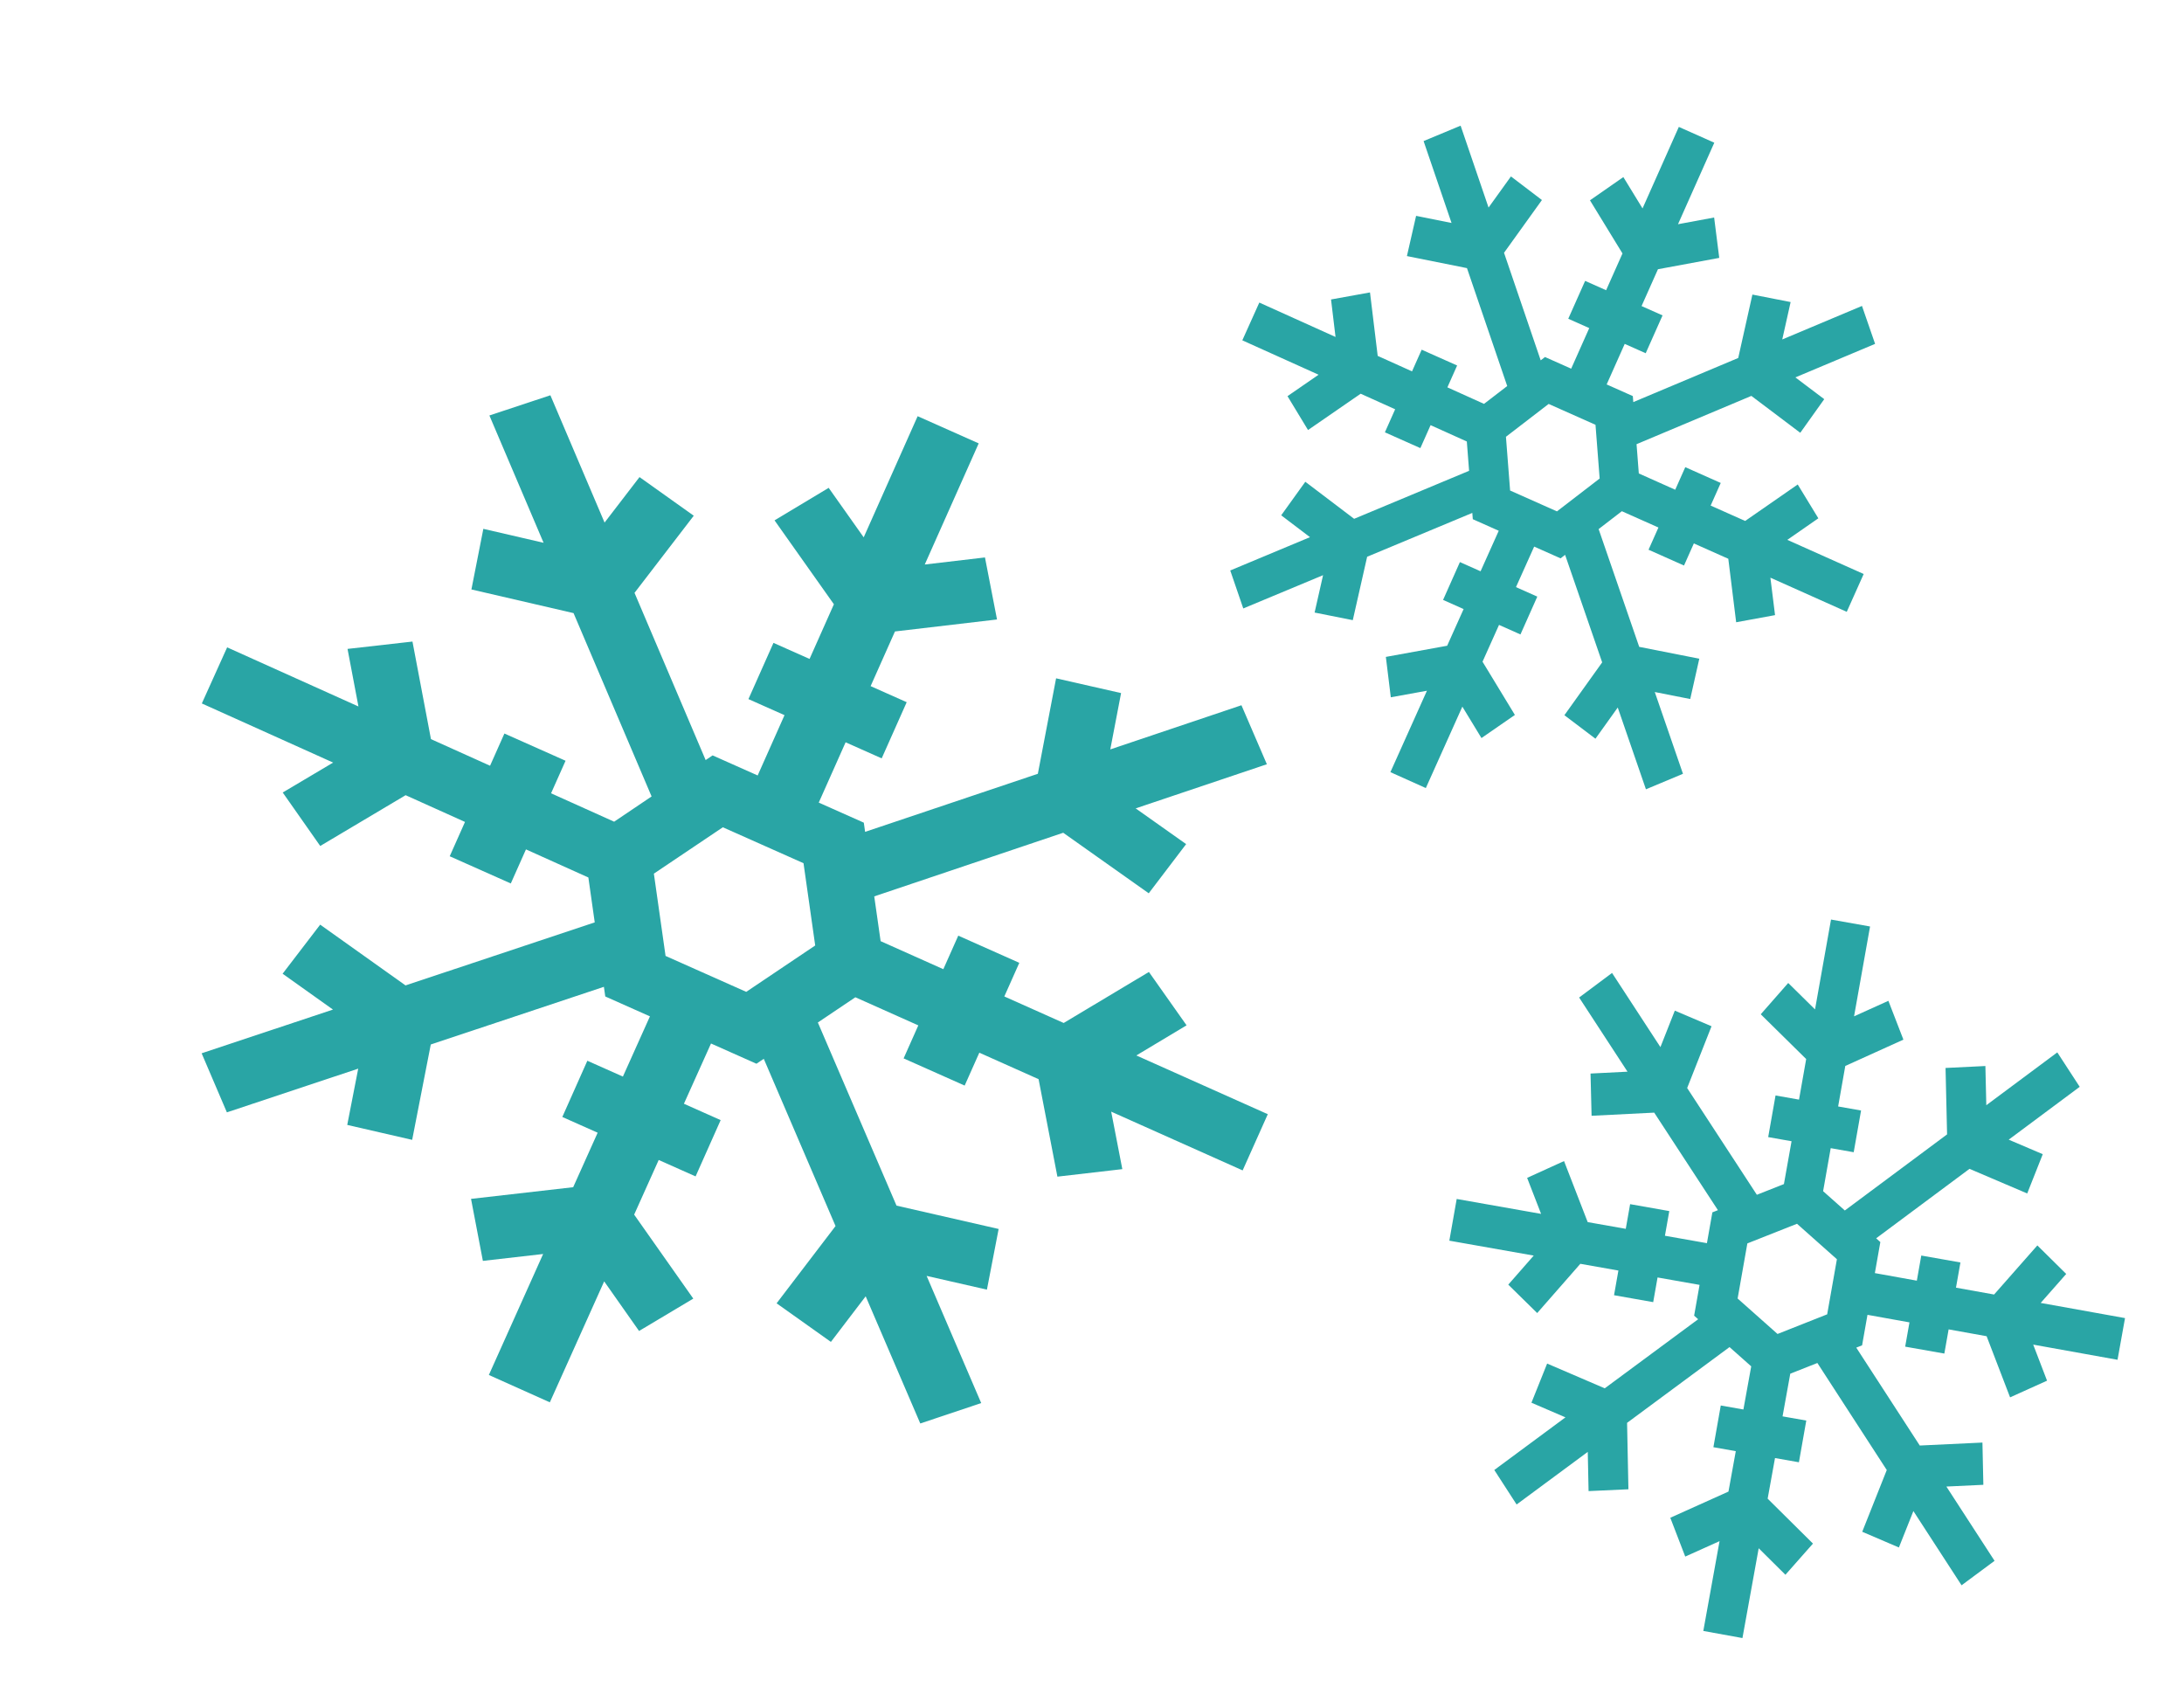 <svg xmlns="http://www.w3.org/2000/svg" width="182.571" height="141.574" viewBox="0 0 182.571 141.574"><g transform="translate(-95.375 -120.348)"><path d="M95.32,41.372l-12.031-.016L86.1,37.349l-4.688-2.793-4.771,6.791-5.432-.007V38.265H65.627v3.067l-5.739-.008-2.009-3.2L70.141,26.845l8.584,1.713,1.183-5.025-5.066-1.011,8.514-7.828-3.946-3.639L70.9,18.883l-1.09-4.665L64.348,15.3,66.2,23.206,54.989,33.51l-.412-.658h-4.12V27.337h3.3V22.2h-3.3v-5l7.382-4.383L54.811,8.492l-4.355,2.586V0H44.872V11.079L40.516,8.492,37.49,12.814,44.872,17.2v5h-3.3v5.142h3.3v5.515H40.75l-.372.593L29.266,23.105l1.9-7.9L25.713,14.1l-1.121,4.66-8.463-7.875L12.161,14.5l8.463,7.875-5.072.983,1.15,5.032,8.6-1.666,12.187,11.34-2,3.2-5.78-.024V38.264H24.116V41.21L18.7,41.187l-4.727-6.817L9.267,37.138l2.789,4.022L.025,41.111,0,46.253l12.031.05L9.2,50.3l4.68,2.806,4.792-6.778,5.441.023v3.139H29.7V46.375l5.717.023,2.012,3.21-12.3,11.241-8.579-1.736-1.2,5.022,5.062,1.025-8.538,7.8,3.934,3.65,8.539-7.8,1.075,4.668,5.463-1.067L29.065,64.5,40.318,54.214l.433.69h4.085l-.017,5.515H41.568v5.142H44.8l-.016,4.991-7.4,4.363,3.012,4.33,4.365-2.574L44.73,87.749l5.584.015.036-11.078,4.348,2.6,3.04-4.313-7.368-4.4.016-5.006H53.76V60.419H50.4L50.42,54.9h4.156l.392-.625L66.129,64.6l-1.873,7.9,5.456,1.1,1.105-4.663,8.489,7.851,3.957-3.628-8.488-7.851,5.069-1-1.167-5.029-8.589,1.689L57.861,49.665l2.006-3.2,5.76.007v3.018h5.584V46.482l5.424.007,4.749,6.8,4.7-2.78L83.28,46.5l12.031.017ZM43.975,49.761l-3.689-5.883,3.689-5.883h7.378l3.689,5.883-3.689,5.883Zm0,0" transform="matrix(0.914, 0.407, -0.407, 0.914, 131.072, 136.875)" fill="#29a5a5"/><path d="M55.368,27.841l-6.989-.011,1.635-2.7-2.723-1.88-2.772,4.57-3.156,0V25.75H38.12v2.064l-3.333-.005L33.62,25.652l7.122-7.587,4.986,1.153.687-3.381-2.943-.68,4.946-5.268L46.127,7.439l-4.945,5.268-.633-3.139-3.171.728,1.073,5.321-6.51,6.934-.24-.443H29.308V18.4h1.919v-3.46H29.308V11.572L33.6,8.623,31.838,5.715l-2.53,1.74V0H26.064V7.455l-2.53-1.74L21.776,8.623l4.288,2.95v3.363H24.145V18.4h1.919v3.711H23.671l-.216.4L17,15.548l1.1-5.314-3.167-.748-.651,3.136-4.916-5.3L7.064,9.756l4.916,5.3-2.946.662L9.7,19.1l4.993-1.121,7.079,7.631-1.164,2.15-3.357-.016v-2H14.008v1.982l-3.146-.015L8.117,23.129,5.383,24.991,7,27.7.014,27.665,0,31.125l6.989.033L5.346,33.85l2.718,1.888,2.784-4.561,3.161.015V33.3h3.244v-2.1l3.321.016,1.169,2.16L14.6,40.947,9.615,39.779l-.7,3.379,2.94.69L6.9,49.1l2.285,2.456,4.96-5.252.624,3.141,3.173-.718L16.883,43.4l6.537-6.921.251.464h2.373l-.01,3.711H24.145v3.46h1.879l-.009,3.358-4.3,2.936,1.75,2.914L26,51.594l-.021,7.455,3.244.01.021-7.455,2.526,1.748,1.766-2.9-4.28-2.964.009-3.369h1.96v-3.46h-1.95l.011-3.711H31.7l.228-.421,6.483,6.946-1.088,5.317,3.169.738.642-3.138,4.931,5.283,2.3-2.441-4.931-5.283,2.944-.671L45.7,39.893,40.711,41.03l-7.1-7.609,1.165-2.153,3.346,0V33.3h3.244V31.279l3.151,0,2.758,4.579L50,33.992l-1.628-2.7,6.989.011ZM25.544,33.486,23.4,29.527l2.143-3.959h4.285l2.143,3.959-2.143,3.959Zm0,0" transform="matrix(0.914, 0.407, -0.407, 0.914, 211.894, 120.348)" fill="#29a5a5"/><path d="M60.417,26.744l-7.626-.01,1.784-2.59L51.6,22.338l-3.024,4.39-3.443,0V24.736H41.6v1.983l-3.637-.005-1.274-2.072,7.772-7.288L49.9,18.461l.75-3.248-3.211-.654,5.4-5.06-2.5-2.352-5.4,5.06-.691-3.016-3.46.7L41.957,15l-7.1,6.661-.261-.425H31.981V17.672h2.094V14.348H31.981V11.117L36.66,8.283,34.741,5.49,31.981,7.162V0h-3.54V7.162L25.68,5.49,23.762,8.283l4.679,2.834v3.231H26.347v3.324h2.094v3.565H25.829l-.236.383L18.55,14.936l1.2-5.1L16.3,9.113l-.71,3.012L10.223,7.034,7.708,9.372l5.364,5.091L9.857,15.1l.729,3.253,5.448-1.077,7.724,7.33-1.27,2.066-3.664-.016V24.735h-3.54v1.9l-3.433-.015-3-4.407L5.874,24.007l1.768,2.6L.016,26.576,0,29.9l7.626.032L5.833,32.517,8.8,34.33l3.038-4.382,3.449.015v2.029h3.54V29.978l3.624.015,1.275,2.075-7.8,7.267-5.438-1.122-.76,3.246,3.208.663L7.528,47.166l2.493,2.36,5.412-5.045.681,3.018,3.463-.69-1.155-5.114,7.133-6.649.274.446h2.589l-.011,3.565h-2.06v3.324H28.4l-.01,3.226L23.7,48.427l1.909,2.8,2.767-1.664-.023,7.161,3.54.01.023-7.161,2.756,1.68L36.6,48.463l-4.67-2.847.01-3.236h2.139V39.057H31.947l.012-3.565h2.634l.248-.4,7.074,6.673-1.187,5.108,3.458.709.7-3.014,5.381,5.075,2.508-2.345-5.38-5.075,3.213-.645-.74-3.251-5.444,1.092-7.748-7.309,1.272-2.068,3.651,0v1.951h3.54V30.047l3.438,0,3.01,4.4,2.977-1.8-1.776-2.6,7.626.011ZM27.873,32.167l-2.338-3.8,2.338-3.8h4.676l2.338,3.8-2.338,3.8Zm0,0" transform="matrix(0.174, -0.985, 0.985, 0.174, 211.583, 252.071)" fill="#29a5a5"/></g></svg>
